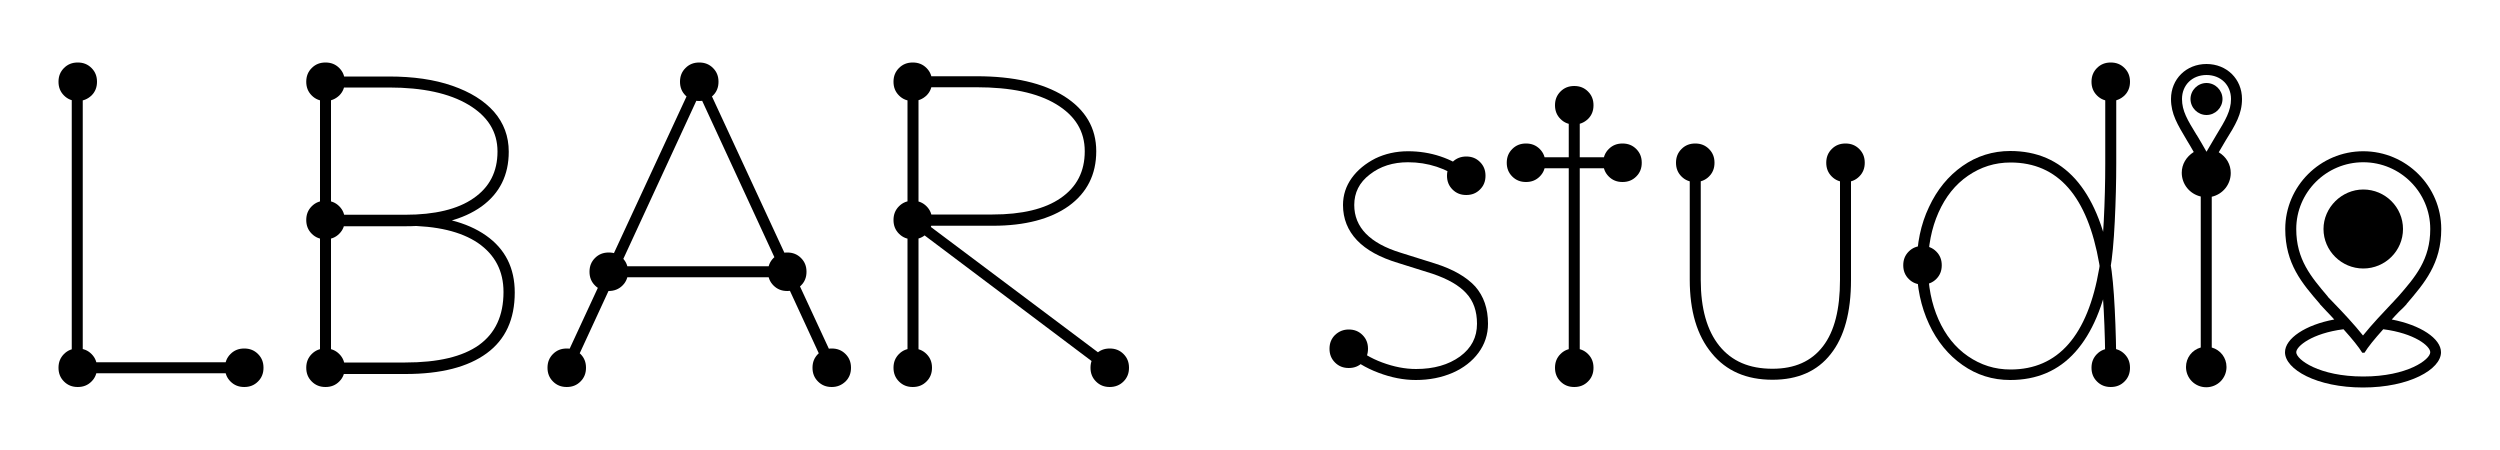 <?xml version="1.0" encoding="utf-8"?>
<!-- Generator: Adobe Illustrator 24.3.0, SVG Export Plug-In . SVG Version: 6.00 Build 0)  -->
<svg version="1.1" id="Calque_1" xmlns="http://www.w3.org/2000/svg" xmlns:xlink="http://www.w3.org/1999/xlink" x="0px" y="0px"
	 viewBox="0 0 1000 180" style="enable-background:new 0 0 1000 180;" xml:space="preserve">
<g>
	<path d="M31.1,40.4c-2.2,0-4-0.7-5.5-2.2c-1.5-1.5-2.2-3.3-2.2-5.5c0-2.2,0.7-4,2.2-5.5c1.5-1.5,3.3-2.2,5.5-2.2
		c2.2,0,4,0.7,5.5,2.2c1.5,1.5,2.2,3.3,2.2,5.5c0,2.2-0.7,4-2.2,5.5C35.1,39.6,33.3,40.4,31.1,40.4z M31.1,154.8
		c-2.2,0-4-0.7-5.5-2.2c-1.5-1.5-2.2-3.3-2.2-5.5c0-2.2,0.7-4,2.2-5.5c1.5-1.5,3.3-2.2,5.5-2.2c2.2,0,4,0.7,5.5,2.2
		c1.5,1.5,2.2,3.3,2.2,5.5c0,2.2-0.7,4-2.2,5.5C35.1,154.1,33.3,154.8,31.1,154.8z M28.7,32.7h4.4v112.2h64.6v4.4h-69V32.7z
		 M97.7,154.8c-2.2,0-4-0.7-5.5-2.2c-1.5-1.5-2.2-3.3-2.2-5.5c0-2.2,0.7-4,2.2-5.5c1.5-1.5,3.3-2.2,5.5-2.2c2.2,0,4,0.7,5.5,2.2
		c1.5,1.5,2.2,3.3,2.2,5.5c0,2.2-0.7,4-2.2,5.5C101.7,154.1,99.9,154.8,97.7,154.8z"/>
	<path d="M130.2,40.4c-2.2,0-4-0.7-5.5-2.2c-1.5-1.5-2.2-3.3-2.2-5.5c0-2.2,0.7-4,2.2-5.5c1.5-1.5,3.3-2.2,5.5-2.2
		c2.2,0,4,0.7,5.5,2.2c1.5,1.5,2.2,3.3,2.2,5.5c0,2.2-0.7,4-2.2,5.5C134.2,39.6,132.4,40.4,130.2,40.4z M130.2,95.7
		c-2.2,0-4-0.7-5.5-2.2c-1.5-1.5-2.2-3.3-2.2-5.5c0-2.2,0.7-4,2.2-5.5c1.5-1.5,3.3-2.2,5.5-2.2c2.2,0,4,0.7,5.5,2.2
		c1.5,1.5,2.2,3.3,2.2,5.5c0,2.2-0.7,4-2.2,5.5C134.2,95,132.4,95.7,130.2,95.7z M130.2,154.8c-2.2,0-4-0.7-5.5-2.2
		c-1.5-1.5-2.2-3.3-2.2-5.5c0-2.2,0.7-4,2.2-5.5c1.5-1.5,3.3-2.2,5.5-2.2c2.2,0,4,0.7,5.5,2.2c1.5,1.5,2.2,3.3,2.2,5.5
		c0,2.2-0.7,4-2.2,5.5C134.2,154.1,132.4,154.8,130.2,154.8z M128,147.2V32.7h4.4v114.5H128z M130.2,149.4v-4.4h31.9
		c13.1,0,22.9-2.3,29.5-7c6.5-4.7,9.8-11.7,9.8-21.2c0-8.4-3.4-14.9-10.2-19.6c-6.8-4.6-16.5-6.9-29.1-6.9h-31.9v-4.4h31.9
		c11.8,0,21-2.2,27.3-6.6c6.4-4.4,9.6-10.6,9.6-18.7c0-7.9-3.9-14.1-11.6-18.7c-7.7-4.6-18.3-6.9-31.8-6.9h-25.5v-4.4h25.5
		c9.7,0,18.1,1.2,25.3,3.7c7.2,2.5,12.7,5.9,16.7,10.4c3.9,4.5,5.9,9.8,5.9,16c0,9.3-3.6,16.6-10.9,21.9c-7.3,5.2-17.4,7.9-30.4,7.9
		h-31.9v-4.4h31.9c13.8,0,24.5,2.7,32.2,8.1c7.7,5.4,11.5,13,11.5,22.8c0,10.7-3.7,18.8-11.2,24.3c-7.5,5.5-18.3,8.3-32.5,8.3H130.2
		z"/>
	<path d="M226.7,154.8c-2.2,0-4-0.7-5.5-2.2c-1.5-1.5-2.2-3.3-2.2-5.5c0-2.2,0.7-4,2.2-5.5c1.5-1.5,3.3-2.2,5.5-2.2
		c2.2,0,4,0.7,5.5,2.2c1.5,1.5,2.2,3.3,2.2,5.5c0,2.2-0.7,4-2.2,5.5C230.7,154.1,228.9,154.8,226.7,154.8z M228.8,148l-4.1-1.7
		l53.1-114.6l1.9-0.2l1.9,0.2l53.1,114.6l-4.1,1.7L279.7,37.8L228.8,148z M243.5,116.4c-2.2,0-4-0.7-5.5-2.2
		c-1.5-1.5-2.2-3.3-2.2-5.5c0-2.2,0.7-4,2.2-5.5c1.5-1.5,3.3-2.2,5.5-2.2c2.2,0,4,0.7,5.5,2.2c1.5,1.5,2.2,3.3,2.2,5.5
		c0,2.2-0.7,4-2.2,5.5C247.5,115.7,245.6,116.4,243.5,116.4z M243.5,110.9v-4.4h71.6v4.4H243.5z M279.7,40.4c-2.2,0-4-0.7-5.5-2.2
		c-1.5-1.5-2.2-3.3-2.2-5.5c0-2.2,0.7-4,2.2-5.5c1.5-1.5,3.3-2.2,5.5-2.2c2.2,0,4,0.7,5.5,2.2c1.5,1.5,2.2,3.3,2.2,5.5
		c0,2.2-0.7,4-2.2,5.5C283.7,39.6,281.9,40.4,279.7,40.4z M314.9,116.4c-2.2,0-4-0.7-5.5-2.2c-1.5-1.5-2.2-3.3-2.2-5.5
		c0-2.2,0.7-4,2.2-5.5c1.5-1.5,3.3-2.2,5.5-2.2c2.2,0,4,0.7,5.5,2.2c1.5,1.5,2.2,3.3,2.2,5.5c0,2.2-0.7,4-2.2,5.5
		C318.9,115.7,317,116.4,314.9,116.4z M332.7,154.8c-2.2,0-4-0.7-5.5-2.2c-1.5-1.5-2.2-3.3-2.2-5.5c0-2.2,0.7-4,2.2-5.5
		c1.5-1.5,3.3-2.2,5.5-2.2c2.2,0,4,0.7,5.5,2.2c1.5,1.5,2.2,3.3,2.2,5.5c0,2.2-0.7,4-2.2,5.5C336.6,154.1,334.8,154.8,332.7,154.8z"
		/>
	<path d="M365.1,40.4c-2.2,0-4-0.7-5.5-2.2c-1.5-1.5-2.2-3.3-2.2-5.5c0-2.2,0.7-4,2.2-5.5c1.5-1.5,3.3-2.2,5.5-2.2
		c2.2,0,4,0.7,5.5,2.2c1.5,1.5,2.2,3.3,2.2,5.5c0,2.2-0.7,4-2.2,5.5C369.1,39.6,367.3,40.4,365.1,40.4z M365.1,95.7
		c-2.2,0-4-0.7-5.5-2.2c-1.5-1.5-2.2-3.3-2.2-5.5c0-2.2,0.7-4,2.2-5.5c1.5-1.5,3.3-2.2,5.5-2.2c2.2,0,4,0.7,5.5,2.2
		c1.5,1.5,2.2,3.3,2.2,5.5c0,2.2-0.7,4-2.2,5.5C369.1,95,367.3,95.7,365.1,95.7z M365.1,154.8c-2.2,0-4-0.7-5.5-2.2
		c-1.5-1.5-2.2-3.3-2.2-5.5c0-2.2,0.7-4,2.2-5.5c1.5-1.5,3.3-2.2,5.5-2.2c2.2,0,4,0.7,5.5,2.2c1.5,1.5,2.2,3.3,2.2,5.5
		c0,2.2-0.7,4-2.2,5.5C369.1,154.1,367.3,154.8,365.1,154.8z M365.1,90.6v-4.8h31.9c11.8,0,21-2.2,27.3-6.6
		c6.4-4.4,9.6-10.6,9.6-18.7c0-8-3.8-14.2-11.4-18.8c-7.6-4.6-18.3-6.8-31.9-6.8h-23.2V88v59.1h-4.4V88V30.5h27.7
		c14.8,0,26.5,2.7,35,8c8.5,5.4,12.8,12.7,12.8,22c0,9.3-3.7,16.6-11,21.9c-7.3,5.2-17.5,7.9-30.3,7.9h-25.5l73.6,55.2l-2.7,3.4
		L365.1,90.6z M443.9,154.8c-2.2,0-4-0.7-5.5-2.2c-1.5-1.5-2.2-3.3-2.2-5.5c0-2.2,0.7-4,2.2-5.5c1.5-1.5,3.3-2.2,5.5-2.2
		c2.2,0,4,0.7,5.5,2.2c1.5,1.5,2.2,3.3,2.2,5.5c0,2.2-0.7,4-2.2,5.5C447.9,154.1,446,154.8,443.9,154.8z"/>
	<path d="M539.5,131.8c2.2,0,4,0.7,5.5,2.2c1.5,1.5,2.2,3.3,2.2,5.5c0,2.2-0.7,4-2.2,5.5c-1.5,1.5-3.3,2.2-5.5,2.2
		c-2.2,0-4-0.7-5.5-2.2c-1.5-1.5-2.2-3.3-2.2-5.5c0-2.2,0.7-4,2.2-5.5C535.6,132.5,537.4,131.8,539.5,131.8z M540.9,137.8
		c3.4,3.1,7.4,5.5,12,7.2c4.6,1.7,9.1,2.6,13.5,2.6c7.2,0,13-1.7,17.6-5c4.6-3.4,6.8-7.7,6.8-13.1c0-5-1.4-9.1-4.3-12.2
		c-2.8-3.1-7.3-5.7-13.5-7.8l-13.7-4.3c-7.3-2.2-12.8-5.2-16.5-9.1c-3.7-3.9-5.6-8.6-5.6-14.1c0-4,1.2-7.6,3.5-10.8
		c2.3-3.2,5.5-5.8,9.4-7.8c3.9-1.9,8.3-2.9,13.1-2.9c9,0,17.2,2.7,24.6,8.2l-2.7,3.4c-6.6-4.8-13.9-7.2-21.9-7.2
		c-6,0-11.1,1.6-15.3,4.9c-4.2,3.2-6.2,7.3-6.2,12.2c0,8.9,6.2,15.3,18.6,19.1l13.7,4.3c7.3,2.3,12.6,5.4,16.1,9.2
		c3.4,3.9,5.1,8.8,5.1,14.9c0,4.3-1.3,8.2-3.8,11.6c-2.5,3.4-6,6.1-10.3,8c-4.4,1.9-9.3,2.9-14.8,2.9c-4.9,0-9.9-1-14.9-2.9
		c-5.1-1.9-9.5-4.6-13.2-7.9L540.9,137.8z M586.5,62.6c2.2,0,4,0.7,5.5,2.2c1.5,1.5,2.2,3.3,2.2,5.5c0,2.2-0.7,4-2.2,5.5
		c-1.5,1.5-3.3,2.2-5.5,2.2c-2.2,0-4-0.7-5.5-2.2c-1.5-1.5-2.2-3.3-2.2-5.5c0-2.2,0.7-4,2.2-5.5C582.5,63.3,584.4,62.6,586.5,62.6z"
		/>
	<path d="M610.4,72.8c-2.2,0-4-0.7-5.5-2.2c-1.5-1.5-2.2-3.3-2.2-5.5c0-2.2,0.7-4,2.2-5.5c1.5-1.5,3.3-2.2,5.5-2.2
		c2.2,0,4,0.7,5.5,2.2c1.5,1.5,2.2,3.3,2.2,5.5c0,2.2-0.7,4-2.2,5.5C614.4,72.1,612.6,72.8,610.4,72.8z M649,62.9v4.4h-38.6v-4.4
		H649z M629.7,49.8c-2.2,0-4-0.7-5.5-2.2c-1.5-1.5-2.2-3.3-2.2-5.5c0-2.2,0.7-4,2.2-5.5c1.5-1.5,3.3-2.2,5.5-2.2
		c2.2,0,4,0.7,5.5,2.2c1.5,1.5,2.2,3.3,2.2,5.5c0,2.2-0.7,4-2.2,5.5C633.7,49,631.9,49.8,629.7,49.8z M629.7,154.8
		c-2.2,0-4-0.7-5.5-2.2c-1.5-1.5-2.2-3.3-2.2-5.5c0-2.2,0.7-4,2.2-5.5c1.5-1.5,3.3-2.2,5.5-2.2c2.2,0,4,0.7,5.5,2.2
		c1.5,1.5,2.2,3.3,2.2,5.5c0,2.2-0.7,4-2.2,5.5C633.7,154.1,631.9,154.8,629.7,154.8z M627.5,42.1h4.4v105.1h-4.4V42.1z M649,72.8
		c-2.2,0-4-0.7-5.5-2.2c-1.5-1.5-2.2-3.3-2.2-5.5c0-2.2,0.7-4,2.2-5.5c1.5-1.5,3.3-2.2,5.5-2.2c2.2,0,4,0.7,5.5,2.2
		c1.5,1.5,2.2,3.3,2.2,5.5c0,2.2-0.7,4-2.2,5.5C653,72.1,651.2,72.8,649,72.8z"/>
	<path d="M678.1,72.8c-2.2,0-4-0.7-5.5-2.2c-1.5-1.5-2.2-3.3-2.2-5.5c0-2.2,0.7-4,2.2-5.5c1.5-1.5,3.3-2.2,5.5-2.2
		c2.2,0,4,0.7,5.5,2.2c1.5,1.5,2.2,3.3,2.2,5.5c0,2.2-0.7,4-2.2,5.5C682.1,72.1,680.2,72.8,678.1,72.8z M736,65.1h4.4V112
		c0,12.9-2.7,22.8-8.1,29.6c-5.4,6.9-13.2,10.3-23.3,10.3c-10.4,0-18.5-3.5-24.3-10.6c-5.9-7.1-8.8-16.9-8.8-29.4V65.1h4.4V112
		c0,11.4,2.5,20.2,7.4,26.3c5,6.2,12,9.2,21.3,9.2c8.9,0,15.6-3,20.2-9c4.6-6,6.8-14.8,6.8-26.6V65.1z M738.2,72.8
		c-2.2,0-4-0.7-5.5-2.2c-1.5-1.5-2.2-3.3-2.2-5.5c0-2.2,0.7-4,2.2-5.5c1.5-1.5,3.3-2.2,5.5-2.2c2.2,0,4,0.7,5.5,2.2
		c1.5,1.5,2.2,3.3,2.2,5.5c0,2.2-0.7,4-2.2,5.5C742.2,72.1,740.4,72.8,738.2,72.8z"/>
	<path d="M769,113.8c-2.2,0-4-0.7-5.5-2.2c-1.5-1.5-2.2-3.3-2.2-5.5c0-2.2,0.7-4,2.2-5.5c1.5-1.5,3.3-2.2,5.5-2.2
		c2.2,0,4,0.7,5.5,2.2c1.5,1.5,2.2,3.3,2.2,5.5c0,2.2-0.7,4-2.2,5.5C773,113.1,771.1,113.8,769,113.8z"/>
	<path d="M842.1,32.7h4.4v32.5c0,7.5-0.2,15.3-0.6,23.5c-0.4,8.1-1,14.5-1.8,19c-2.6,14.6-7.3,25.6-14,33.1
		c-6.7,7.5-15.4,11.2-26,11.2c-7.1,0-13.4-2-19.1-6c-5.7-4-10.2-9.5-13.4-16.4c-3.2-6.9-4.9-14.7-4.9-23.4c0-8.7,1.6-16.5,4.9-23.4
		c3.2-6.9,7.7-12.4,13.4-16.4c5.7-4,12.1-6,19.1-6c10.6,0,19.2,3.7,26,11.2c6.7,7.5,11.4,18.5,14,33.1c0.8,4.6,1.4,10.9,1.8,19
		c0.4,8.1,0.6,15.9,0.6,23.6h-4.4c0-7.5-0.2-15.2-0.6-23.1c-0.4-7.9-1-14.2-1.8-18.7c-4.7-27-16.5-40.5-35.5-40.5
		c-6.3,0-11.9,1.8-17,5.3c-5.1,3.5-9,8.4-11.8,14.7c-2.8,6.3-4.2,13.4-4.2,21.4c0,8,1.4,15.1,4.2,21.4c2.8,6.3,6.7,11.2,11.8,14.7
		c5.1,3.5,10.7,5.3,17,5.3c19,0,30.9-13.5,35.5-40.5c0.8-4.6,1.4-10.8,1.8-18.7c0.4-7.9,0.6-15.6,0.6-23.1V32.7z"/>
	<path d="M844.3,40.4c-2.2,0-4-0.7-5.5-2.2c-1.5-1.5-2.2-3.3-2.2-5.5c0-2.2,0.7-4,2.2-5.5c1.5-1.5,3.3-2.2,5.5-2.2
		c2.2,0,4,0.7,5.5,2.2c1.5,1.5,2.2,3.3,2.2,5.5c0,2.2-0.7,4-2.2,5.5C848.3,39.6,846.5,40.4,844.3,40.4z"/>
	<g>
		<path d="M962.6,121.7l0.1-0.2c7.1-8.3,13.8-16.1,13.8-29.9c0-17.1-14-31.1-31.2-31.1s-31.2,14-31.2,31.1
			c0,13.9,6.7,21.7,13.8,29.9l0.1,0.2c0.6,0.7,1.6,1.7,2.8,3c0.9,0.9,1.9,2,2.9,3.1c-11.5,2.1-19.7,7.6-19.7,13.1
			c0,6.8,12.6,14.1,31.2,14.1s31.2-7.3,31.2-14.1c0-5.5-8.2-10.9-19.7-13.1c1-1.1,2-2.2,2.9-3.1C961,123.4,962,122.4,962.6,121.7z
			 M937.4,131.7c3.6,4,6.1,7.1,7.5,9.4h0.9c1.4-2.3,3.9-5.4,7.5-9.4c12.5,1.6,18.8,6.7,18.8,9.2c0,2.9-9.1,9.7-26.8,9.7
			c-17.7,0-26.8-6.8-26.8-9.7C918.5,138.5,924.8,133.3,937.4,131.7z M918.5,91.6c0-14.7,12-26.7,26.8-26.7c14.8,0,26.8,12,26.8,26.7
			c0,12.2-5.9,19.1-12.8,27l-0.1,0.1c-0.5,0.6-1.4,1.5-2.4,2.6l-0.3,0.3c-3.1,3.3-7.7,8.1-11.3,12.6c-3.5-4.4-8.1-9.3-11.3-12.6
			c-1.2-1.2-2.1-2.2-2.7-2.8l-0.1-0.2C924.4,110.7,918.5,103.8,918.5,91.6z"/>
		<path d="M945.3,107.4c8.8,0,15.9-7.1,15.9-15.8c0-8.7-7.1-15.8-15.9-15.8c-8.6,0-15.9,7.2-15.9,15.8
			C929.4,100.3,936.6,107.4,945.3,107.4z"/>
	</g>
	<g>
		<path d="M896.8,39.6c0-8-6.1-14-14.2-14c-8.1,0-14.2,6-14.2,14c0,6,2.6,10.2,6.4,16.6c0.8,1.4,1.8,2.9,2.7,4.6
			c-3,1.9-4.8,4.9-4.8,8.3c0,4.6,3.2,8.5,7.6,9.5V139c-3.5,1-5.9,4.1-5.9,7.8c0,4.5,3.6,8.1,8.1,8.1c4.5,0,8.1-3.6,8.1-8.1
			c0-3.7-2.4-6.8-5.9-7.8V78.7c4.4-1,7.6-4.9,7.6-9.5c0-3.4-1.7-6.4-4.8-8.3c1-1.7,1.9-3.2,2.7-4.6
			C894.2,49.9,896.8,45.6,896.8,39.6z M872.8,39.6c0-5.6,4.1-9.6,9.8-9.6c5.7,0,9.8,4,9.8,9.6c0,4.7-2.2,8.4-5.8,14.3
			c-1.1,1.9-2.5,4.2-4,6.8c-1.4-2.5-2.7-4.7-3.9-6.7l-0.1-0.1C875,48,872.8,44.4,872.8,39.6z"/>
		<path d="M889,39.6c0-3.5-2.9-6.4-6.4-6.4c-3.5,0-6.4,2.9-6.4,6.4s2.9,6.4,6.4,6.4C886.1,46,889,43.1,889,39.6z"/>
	</g>
	<path d="M844.3,154.8c-2.2,0-4-0.7-5.5-2.2c-1.5-1.5-2.2-3.3-2.2-5.5c0-2.2,0.7-4,2.2-5.5c1.5-1.5,3.3-2.2,5.5-2.2
		c2.2,0,4,0.7,5.5,2.2c1.5,1.5,2.2,3.3,2.2,5.5c0,2.2-0.7,4-2.2,5.5C848.3,154.1,846.5,154.8,844.3,154.8z"/>
</g>
</svg>
